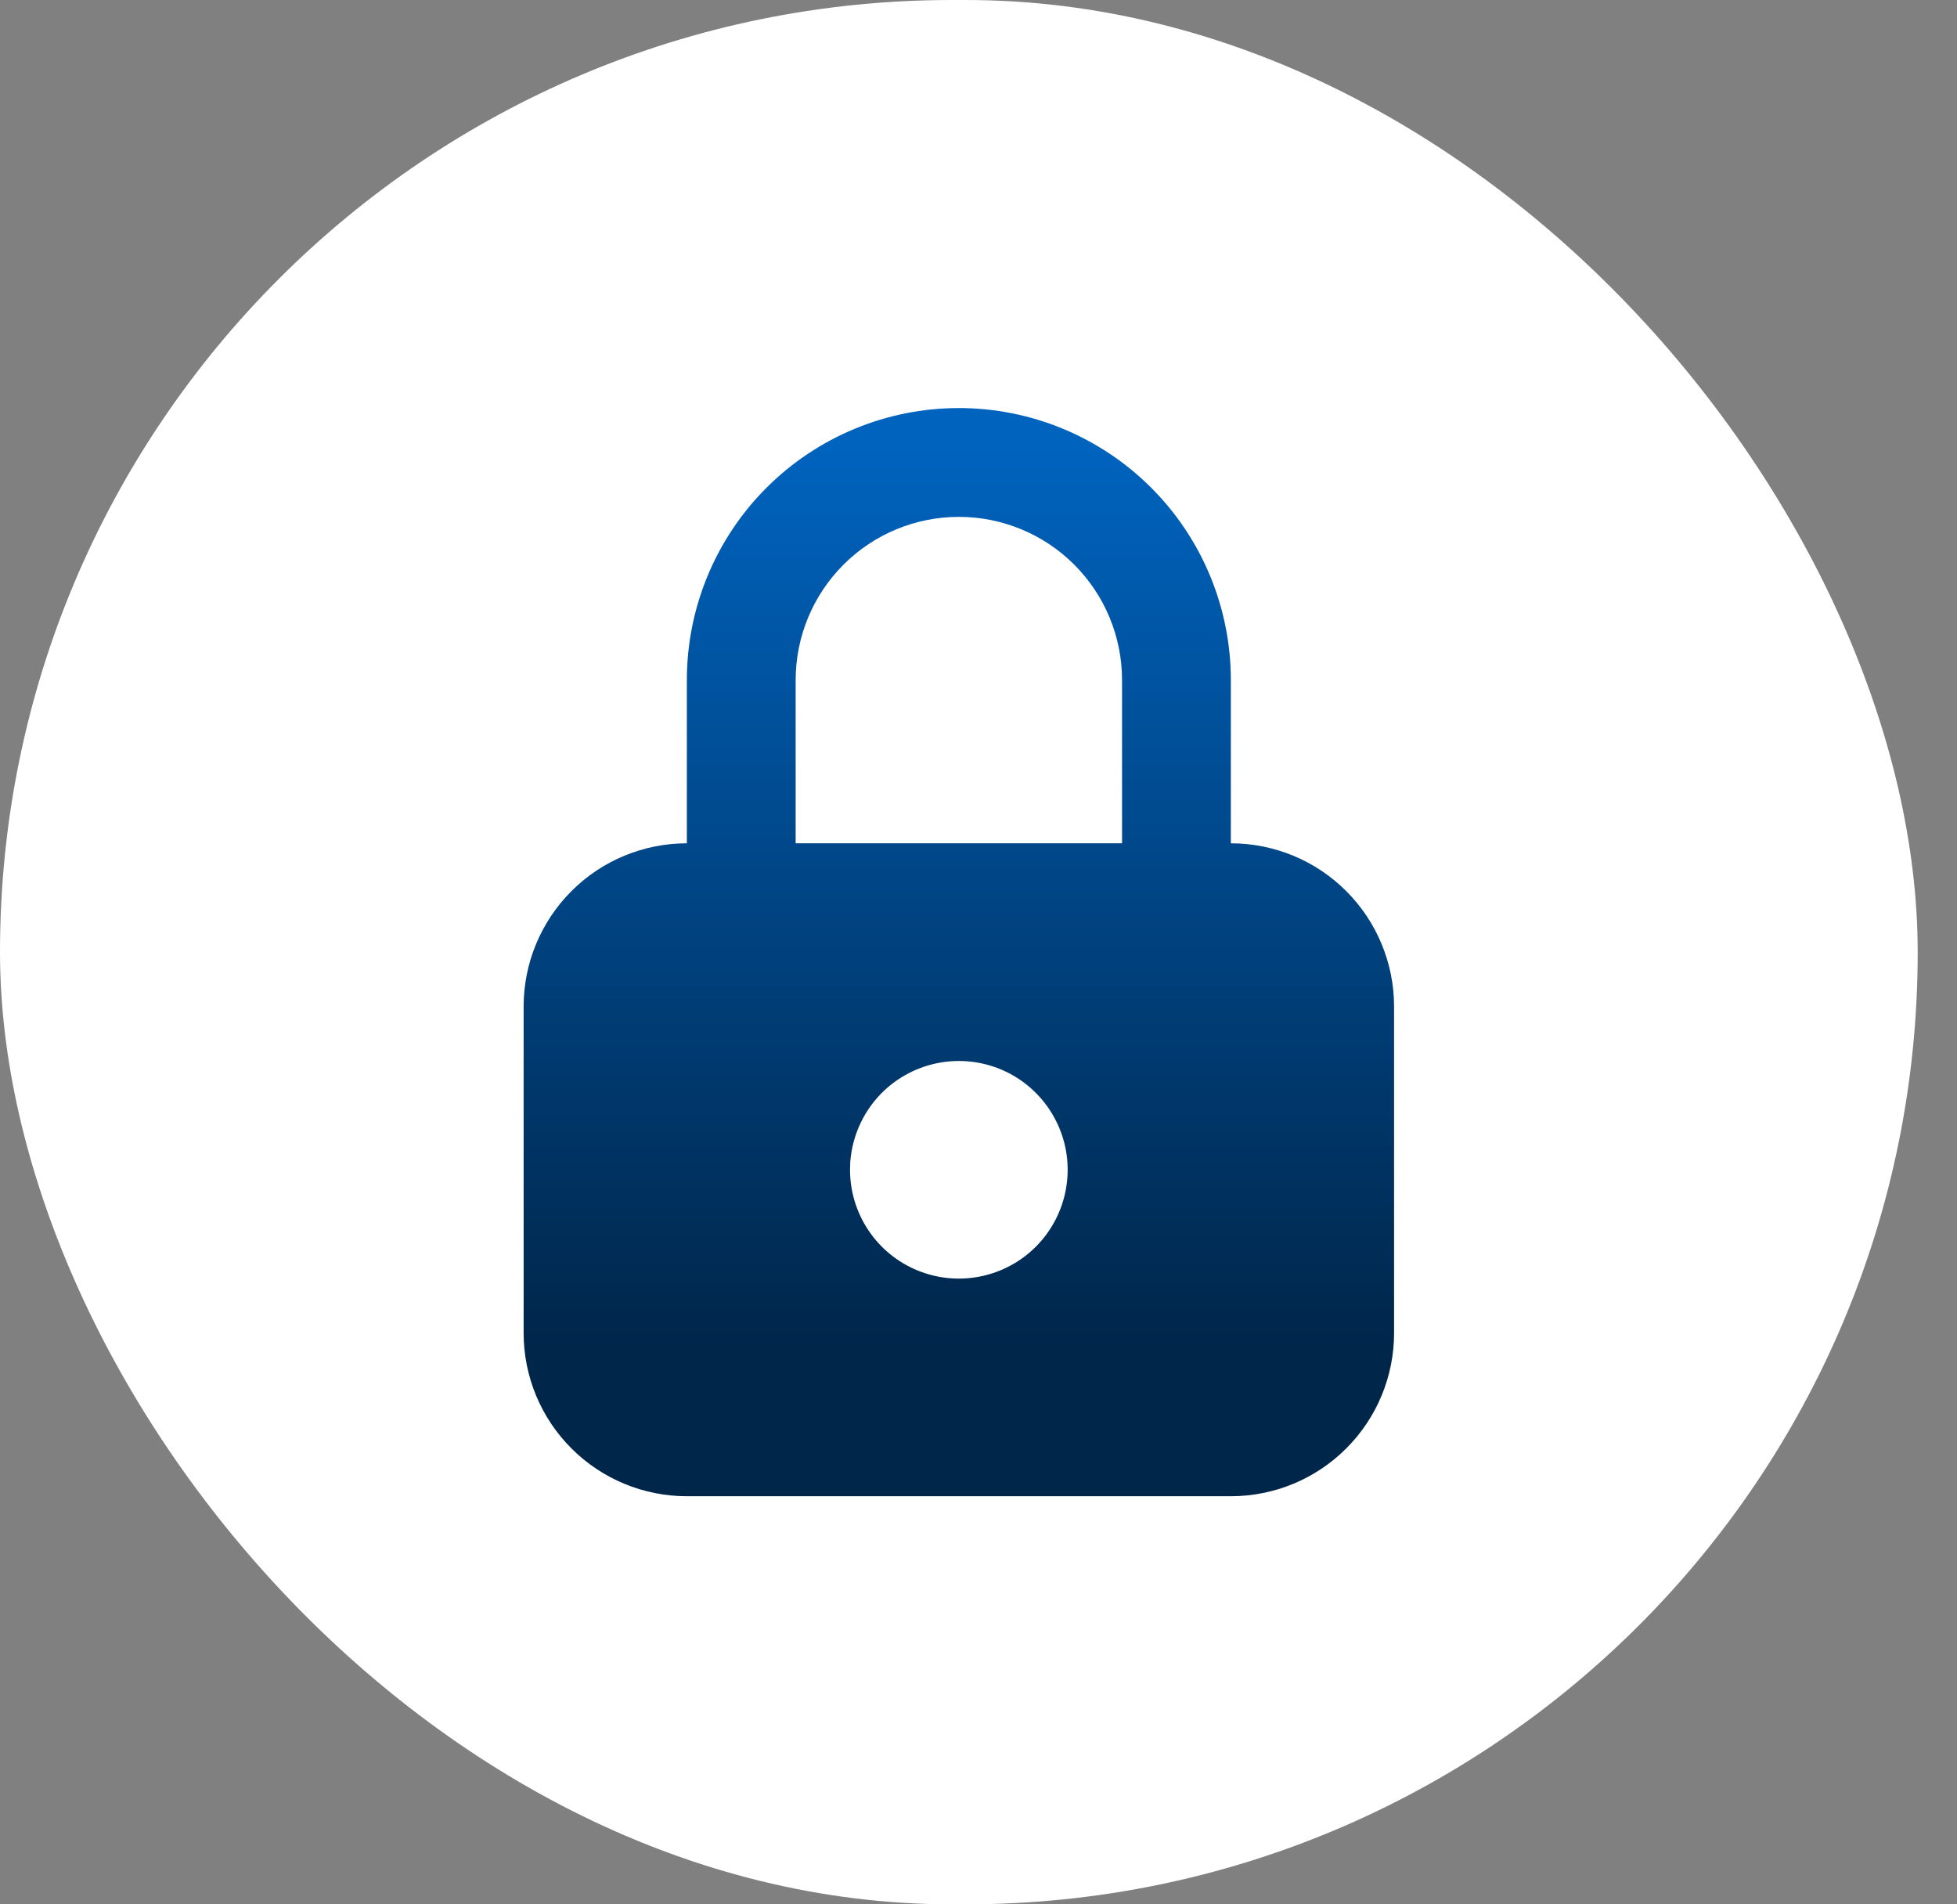 <svg width="37" height="36" viewBox="0 0 37 36" fill="none" xmlns="http://www.w3.org/2000/svg">
<rect x="0" y="0" width="37" height="36" fill="#808080" stroke="none"/>
<rect width="36.257" height="36" rx="18" fill="white"/>
<path d="M18.128 7.714C19.492 7.714 20.801 8.256 21.765 9.22C22.73 10.185 23.271 11.493 23.271 12.857V15.942C24.09 15.942 24.875 16.267 25.453 16.846C26.032 17.425 26.357 18.21 26.357 19.028V25.2C26.357 26.018 26.032 26.803 25.453 27.381C24.875 27.96 24.09 28.285 23.271 28.285H12.986C12.167 28.285 11.382 27.96 10.804 27.381C10.225 26.803 9.9 26.018 9.9 25.2V19.028C9.9 18.21 10.225 17.425 10.804 16.846C11.382 16.267 12.167 15.942 12.986 15.942V12.857C12.986 11.493 13.527 10.185 14.492 9.22C15.457 8.256 16.765 7.714 18.128 7.714ZM18.128 20.057C17.61 20.057 17.11 20.253 16.729 20.605C16.349 20.958 16.116 21.442 16.076 21.96L16.071 22.114C16.071 22.521 16.192 22.919 16.418 23.257C16.644 23.595 16.965 23.859 17.341 24.014C17.717 24.17 18.131 24.211 18.53 24.131C18.929 24.052 19.296 23.856 19.583 23.569C19.871 23.281 20.067 22.914 20.146 22.515C20.226 22.116 20.185 21.703 20.029 21.327C19.873 20.951 19.61 20.63 19.271 20.403C18.933 20.177 18.535 20.057 18.128 20.057ZM18.128 9.771C17.31 9.771 16.525 10.096 15.947 10.675C15.368 11.254 15.043 12.038 15.043 12.857V15.942H21.214V12.857C21.214 12.038 20.889 11.254 20.311 10.675C19.732 10.096 18.947 9.771 18.128 9.771Z" fill="url(#paint0_linear_176_3014)"/>
<defs>
<linearGradient id="paint0_linear_176_3014" x1="18.222" y1="7.714" x2="18.222" y2="25.449" gradientUnits="userSpaceOnUse">
<stop offset="0.042" stop-color="#0063BE"/>
<stop offset="1" stop-color="#00264A"/>
</linearGradient>
</defs>
</svg>
